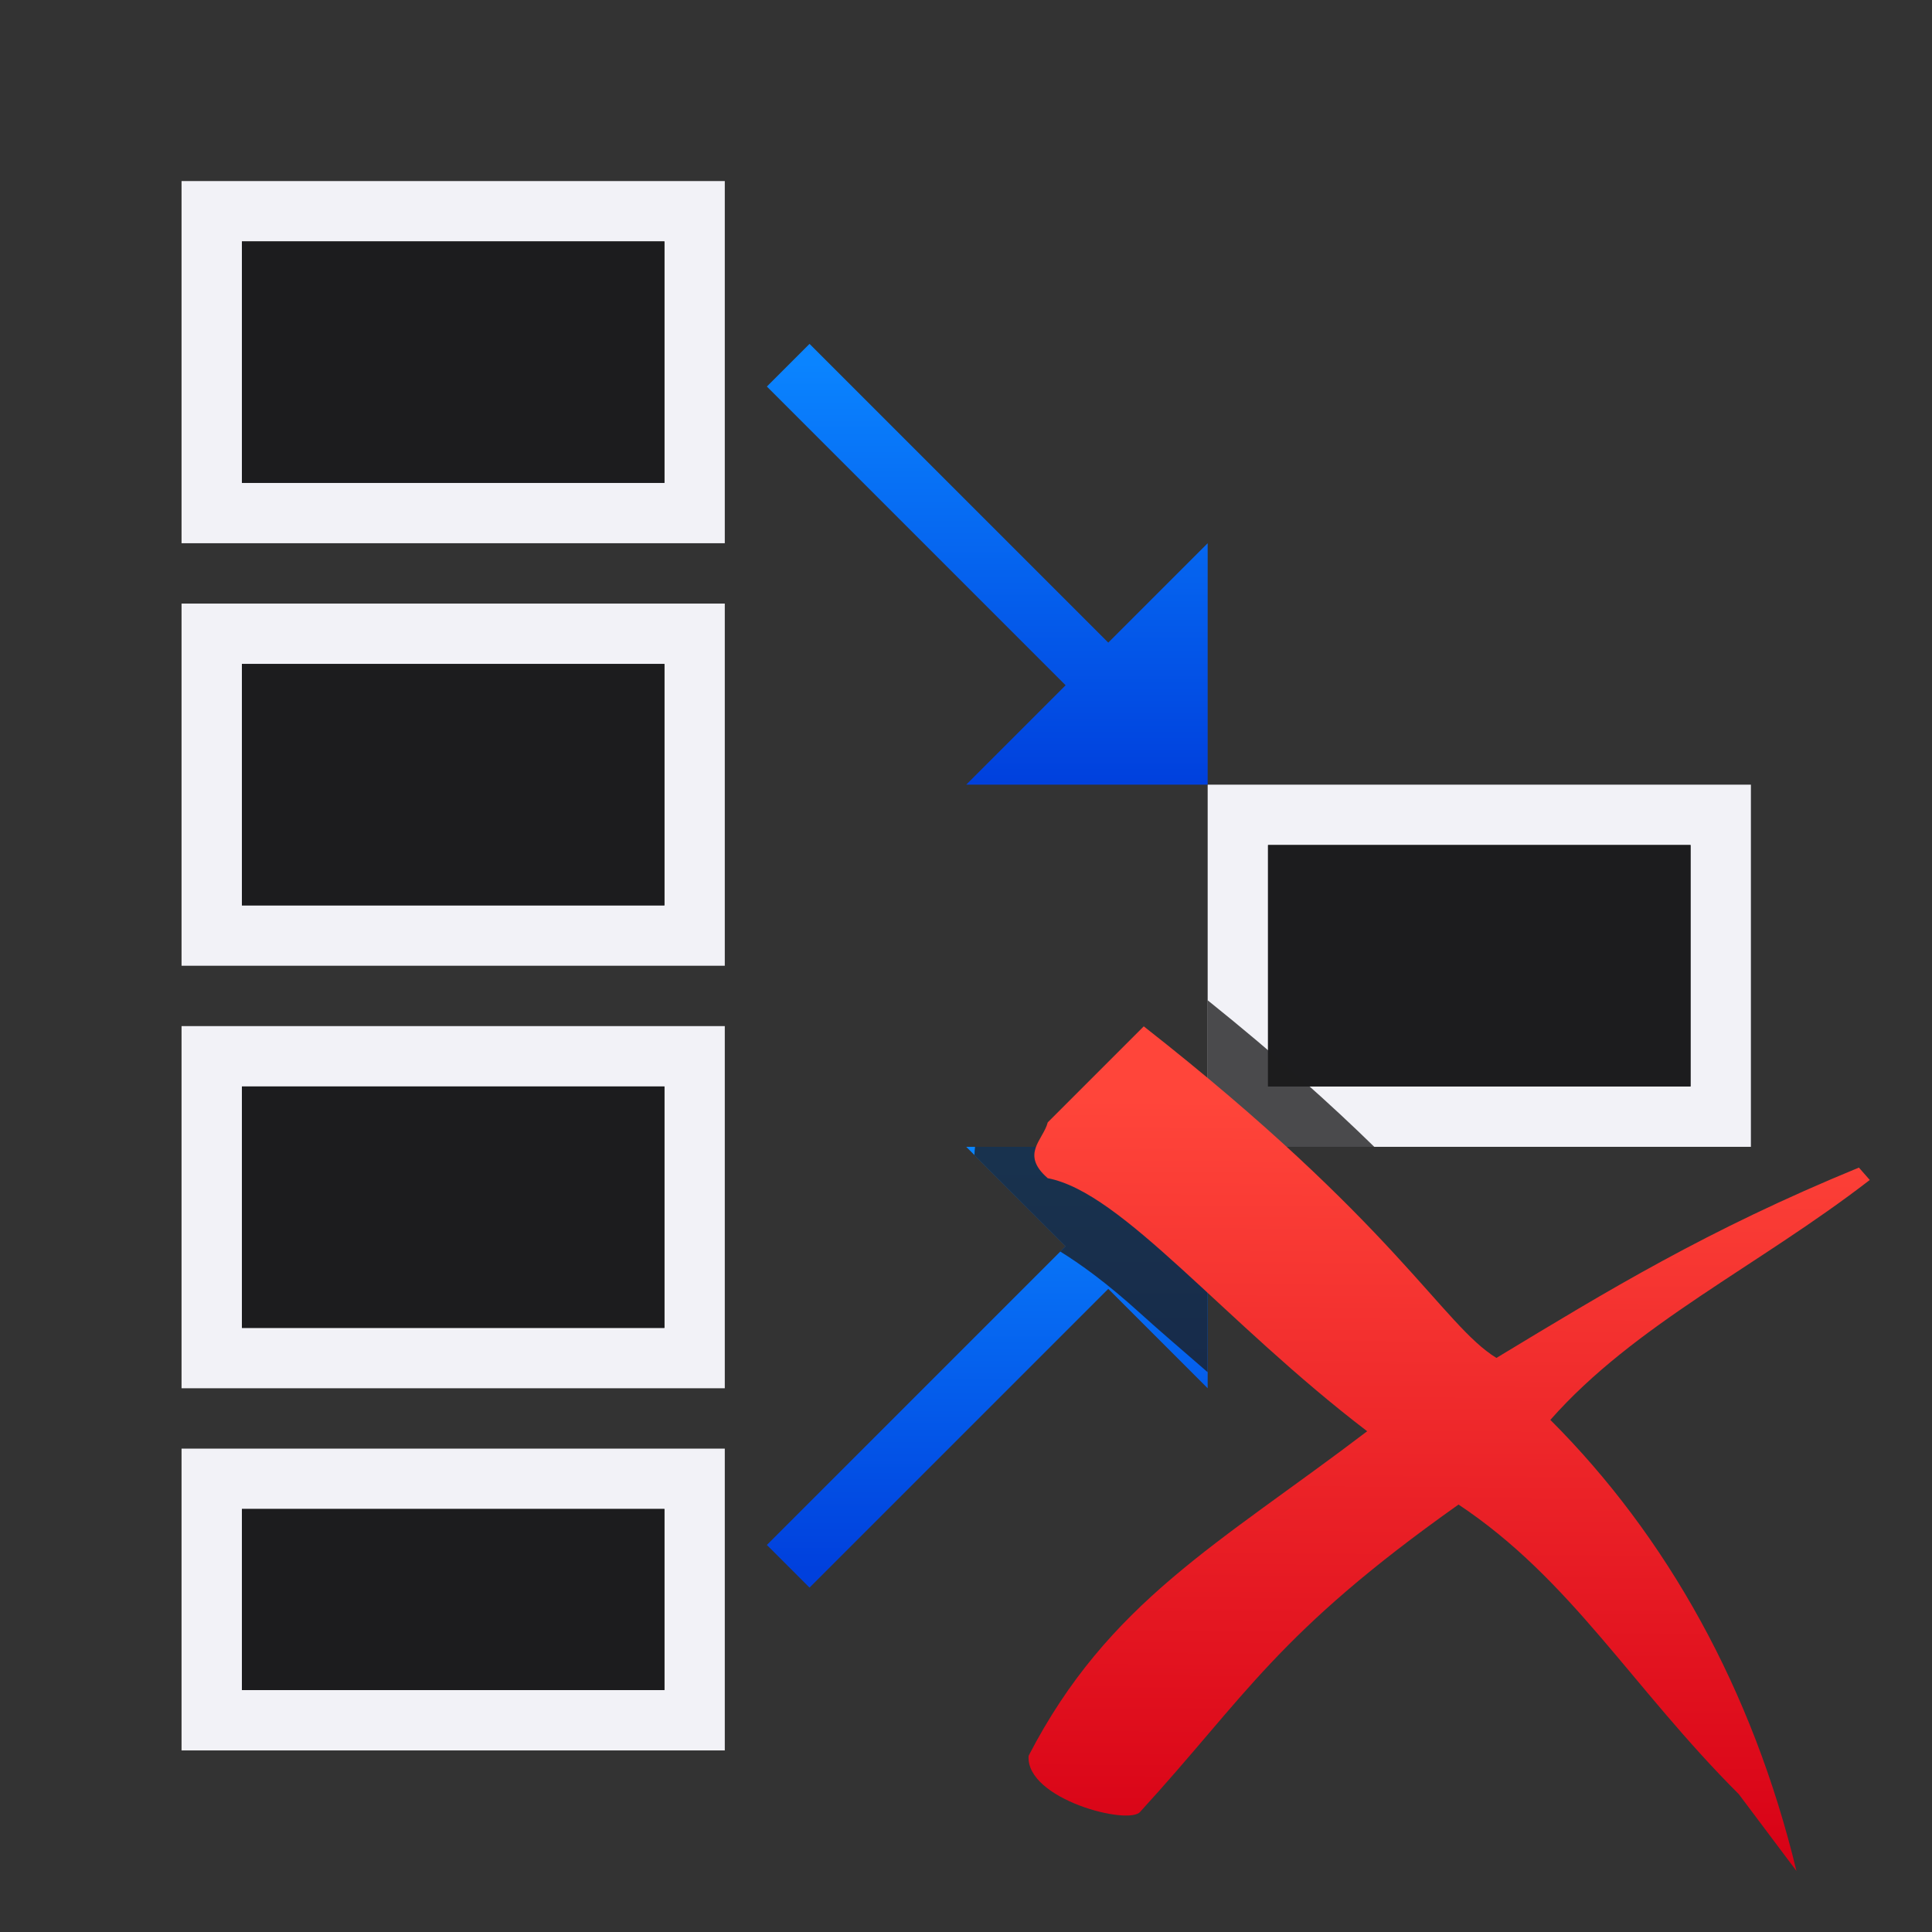 <svg height="32" viewBox="0 0 32 32" width="32" xmlns="http://www.w3.org/2000/svg" xmlns:xlink="http://www.w3.org/1999/xlink"><rect x="0" y="0" width="32" height="32" fill="#333333" stroke="none"/><linearGradient id="a" gradientTransform="matrix(0 -1 -1 0 18.5 17.75)" gradientUnits="userSpaceOnUse" x1="8.25" x2="13.5" xlink:href="#d" y1="9.5" y2="9.5"/><linearGradient id="b" gradientTransform="matrix(0 1 -1 0 18.5 5.75)" gradientUnits="userSpaceOnUse" x1="13.5" x2="8.25" xlink:href="#d" y1="9.5" y2="9.5"/><linearGradient id="c" gradientTransform="matrix(-.75 0 0 .75 23.25 -.25)" gradientUnits="userSpaceOnUse" x1="23.612" x2="23.693" y1="31.034" y2="18.238"><stop offset="0" stop-color="#d70015"/><stop offset="1" stop-color="#ff453a"/></linearGradient><linearGradient id="d" gradientTransform="translate(-17 1)" gradientUnits="userSpaceOnUse" x1="7.639" x2="8.023" y1="12.712" y2="3.287"><stop offset="0" stop-color="#0040dd"/><stop offset="1" stop-color="#0a84ff"/></linearGradient><g transform="matrix(-1.333 0 0 1.333 31 .333)"><path d="m21 2v4.5h-6.75v-4.5zm-.75.75h-5.25v3h5.25zm.75 4.5v4.5h-6.75v-4.5zm-.75.75h-5.25v3h5.25zm.75 4.5v4.5h-6.75v-4.5zm-.75.75h-5.25v3h5.25z" fill="#f2f2f7"/><path d="m14.25 17.75v3.75h6.75v-3.75zm.75.75h5.25v2.25h-5.25z" fill="#f2f2f7" stroke-width=".75"/><path d="m15 2.75v3h5.25v-3zm0 5.25v3h5.25v-3zm0 5.25v3h5.25v-3zm0 5.25v2.25h5.25v-2.25z" fill="#1c1c1e"/><path d="m1.5 9.5v4.5h6.75v-4.5zm.75.75h5.25v3h-5.25z" fill="#f2f2f7" stroke-width=".75"/><path d="m13.197 4.023-3.712 3.712-1.235-1.235v3h3l-1.235-1.235 3.712-3.712z" fill="url(#a)"/><path d="m13.197 19.477-3.712-3.712-1.235 1.235v-3h3l-1.235 1.235 3.712 3.712z" fill="url(#b)"/><path d="m2.25 10.25h5.25v3h-5.25z" fill="#1c1c1e"/><path d="m20 16.572v2.428h2.76c-.698-.683-1.594-1.491-2.76-2.428zm0 2.428h-3.854c-.005.047-.009.087-.01.137l1.51 1.51-.088.088c.323.2.762.511 1.334 1.031.299.272.726.636 1.107.967z" fill="#1c1c1e" fill-opacity=".784" stroke-width="1.333" transform="matrix(-.75 0 0 .75 23.25 -.25)"/><path d="m9.044 12.503 1.193 1.193c.056.22.345.394 0 .694-.929.176-2.184 1.782-3.969 3.144 1.834 1.396 3.216 2.115 4.207 4.033.039.538-1.251.872-1.388.694-1.319-1.442-1.695-2.216-3.954-3.816-1.399.93-2.149 2.265-3.483 3.599l-.716.954c.547-2.262 1.615-4.163 3.058-5.605-1.049-1.189-2.577-1.906-3.969-2.981l.135-.154c1.889.776 3.117 1.526 4.504 2.365.665-.406 1.251-1.665 4.381-4.119z" fill="url(#c)" stroke-width=".75"/></g></svg>